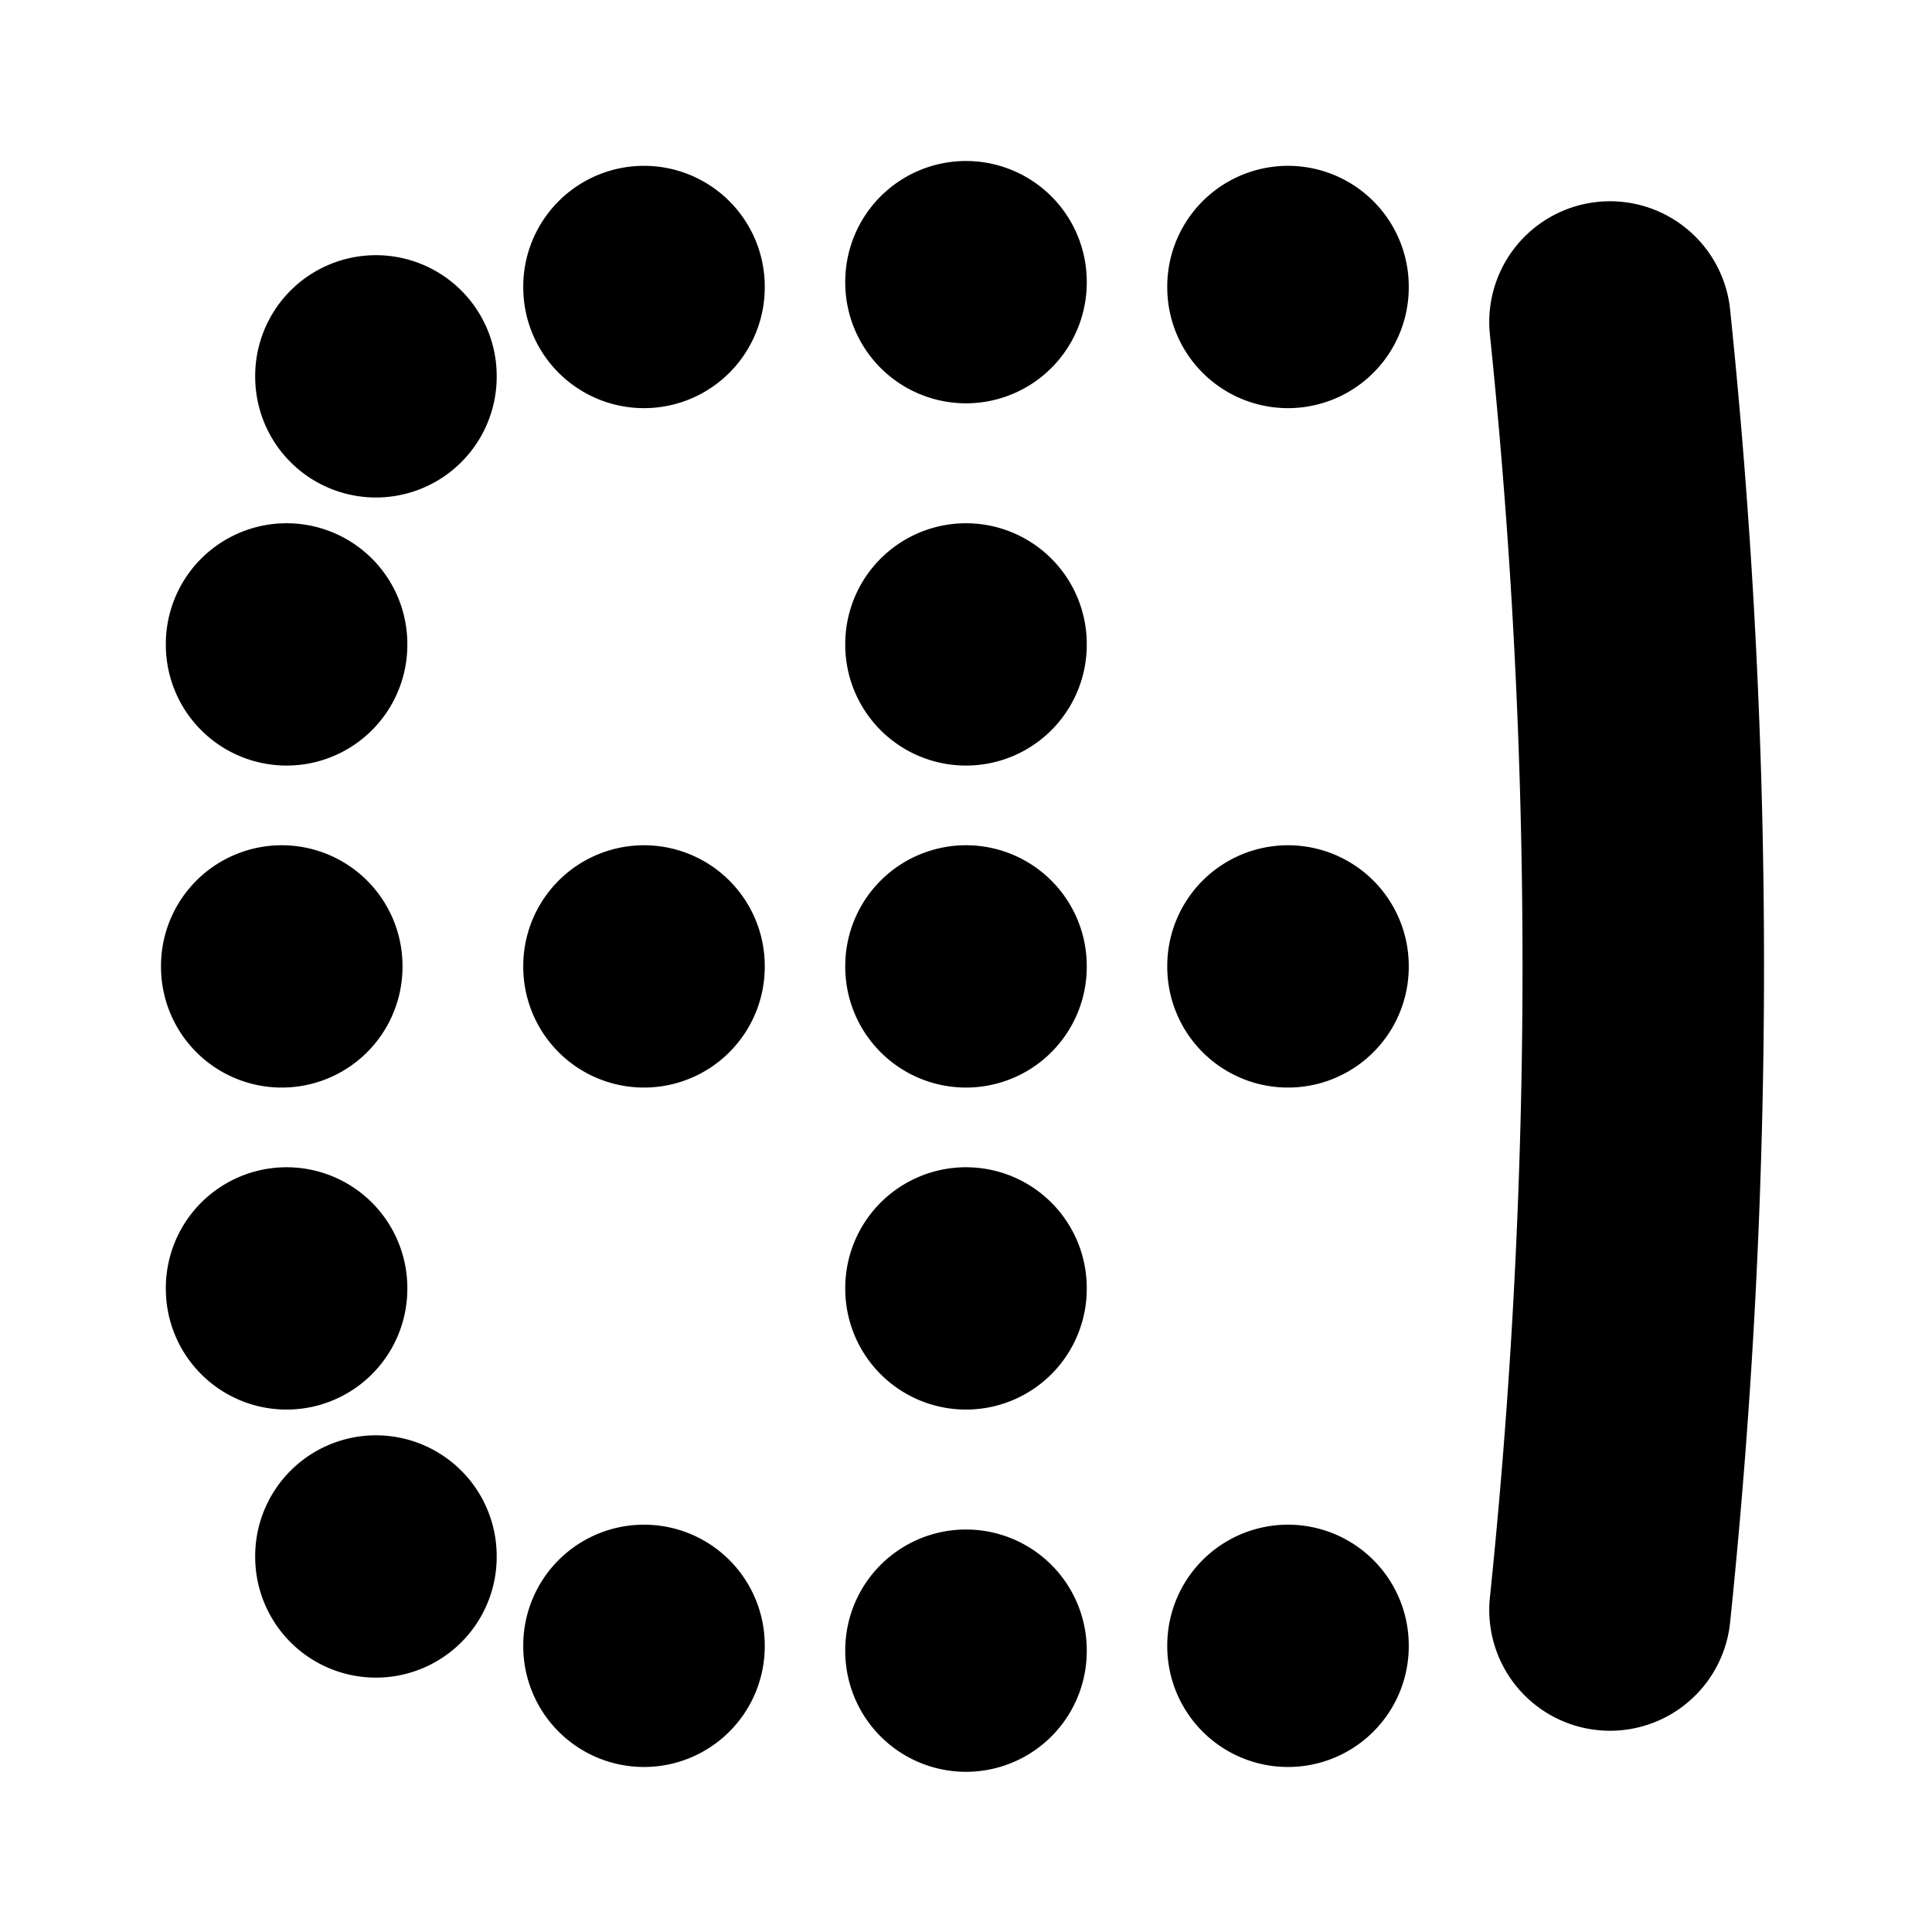 <svg xmlns="http://www.w3.org/2000/svg" width="24" height="24" viewBox="0 0 24 24" fill="none">
    <path stroke="currentColor" stroke-linecap="round" stroke-width="3" d="M20 4a77.642 77.642 0 0 1 0 16M16 3.56v.01M16 12v.01m0 8.43v.01M12 3.5v.01M12 8v.01M12 12v.01M12 16v.01m0 4.49v.01M8 3.56v.01M8 12v.01m0 8.43v.01M4.67 4.67v.01M3.56 8v.01M3.5 12v.01M3.56 16v.01m1.11 3.32v.01"/>
</svg>